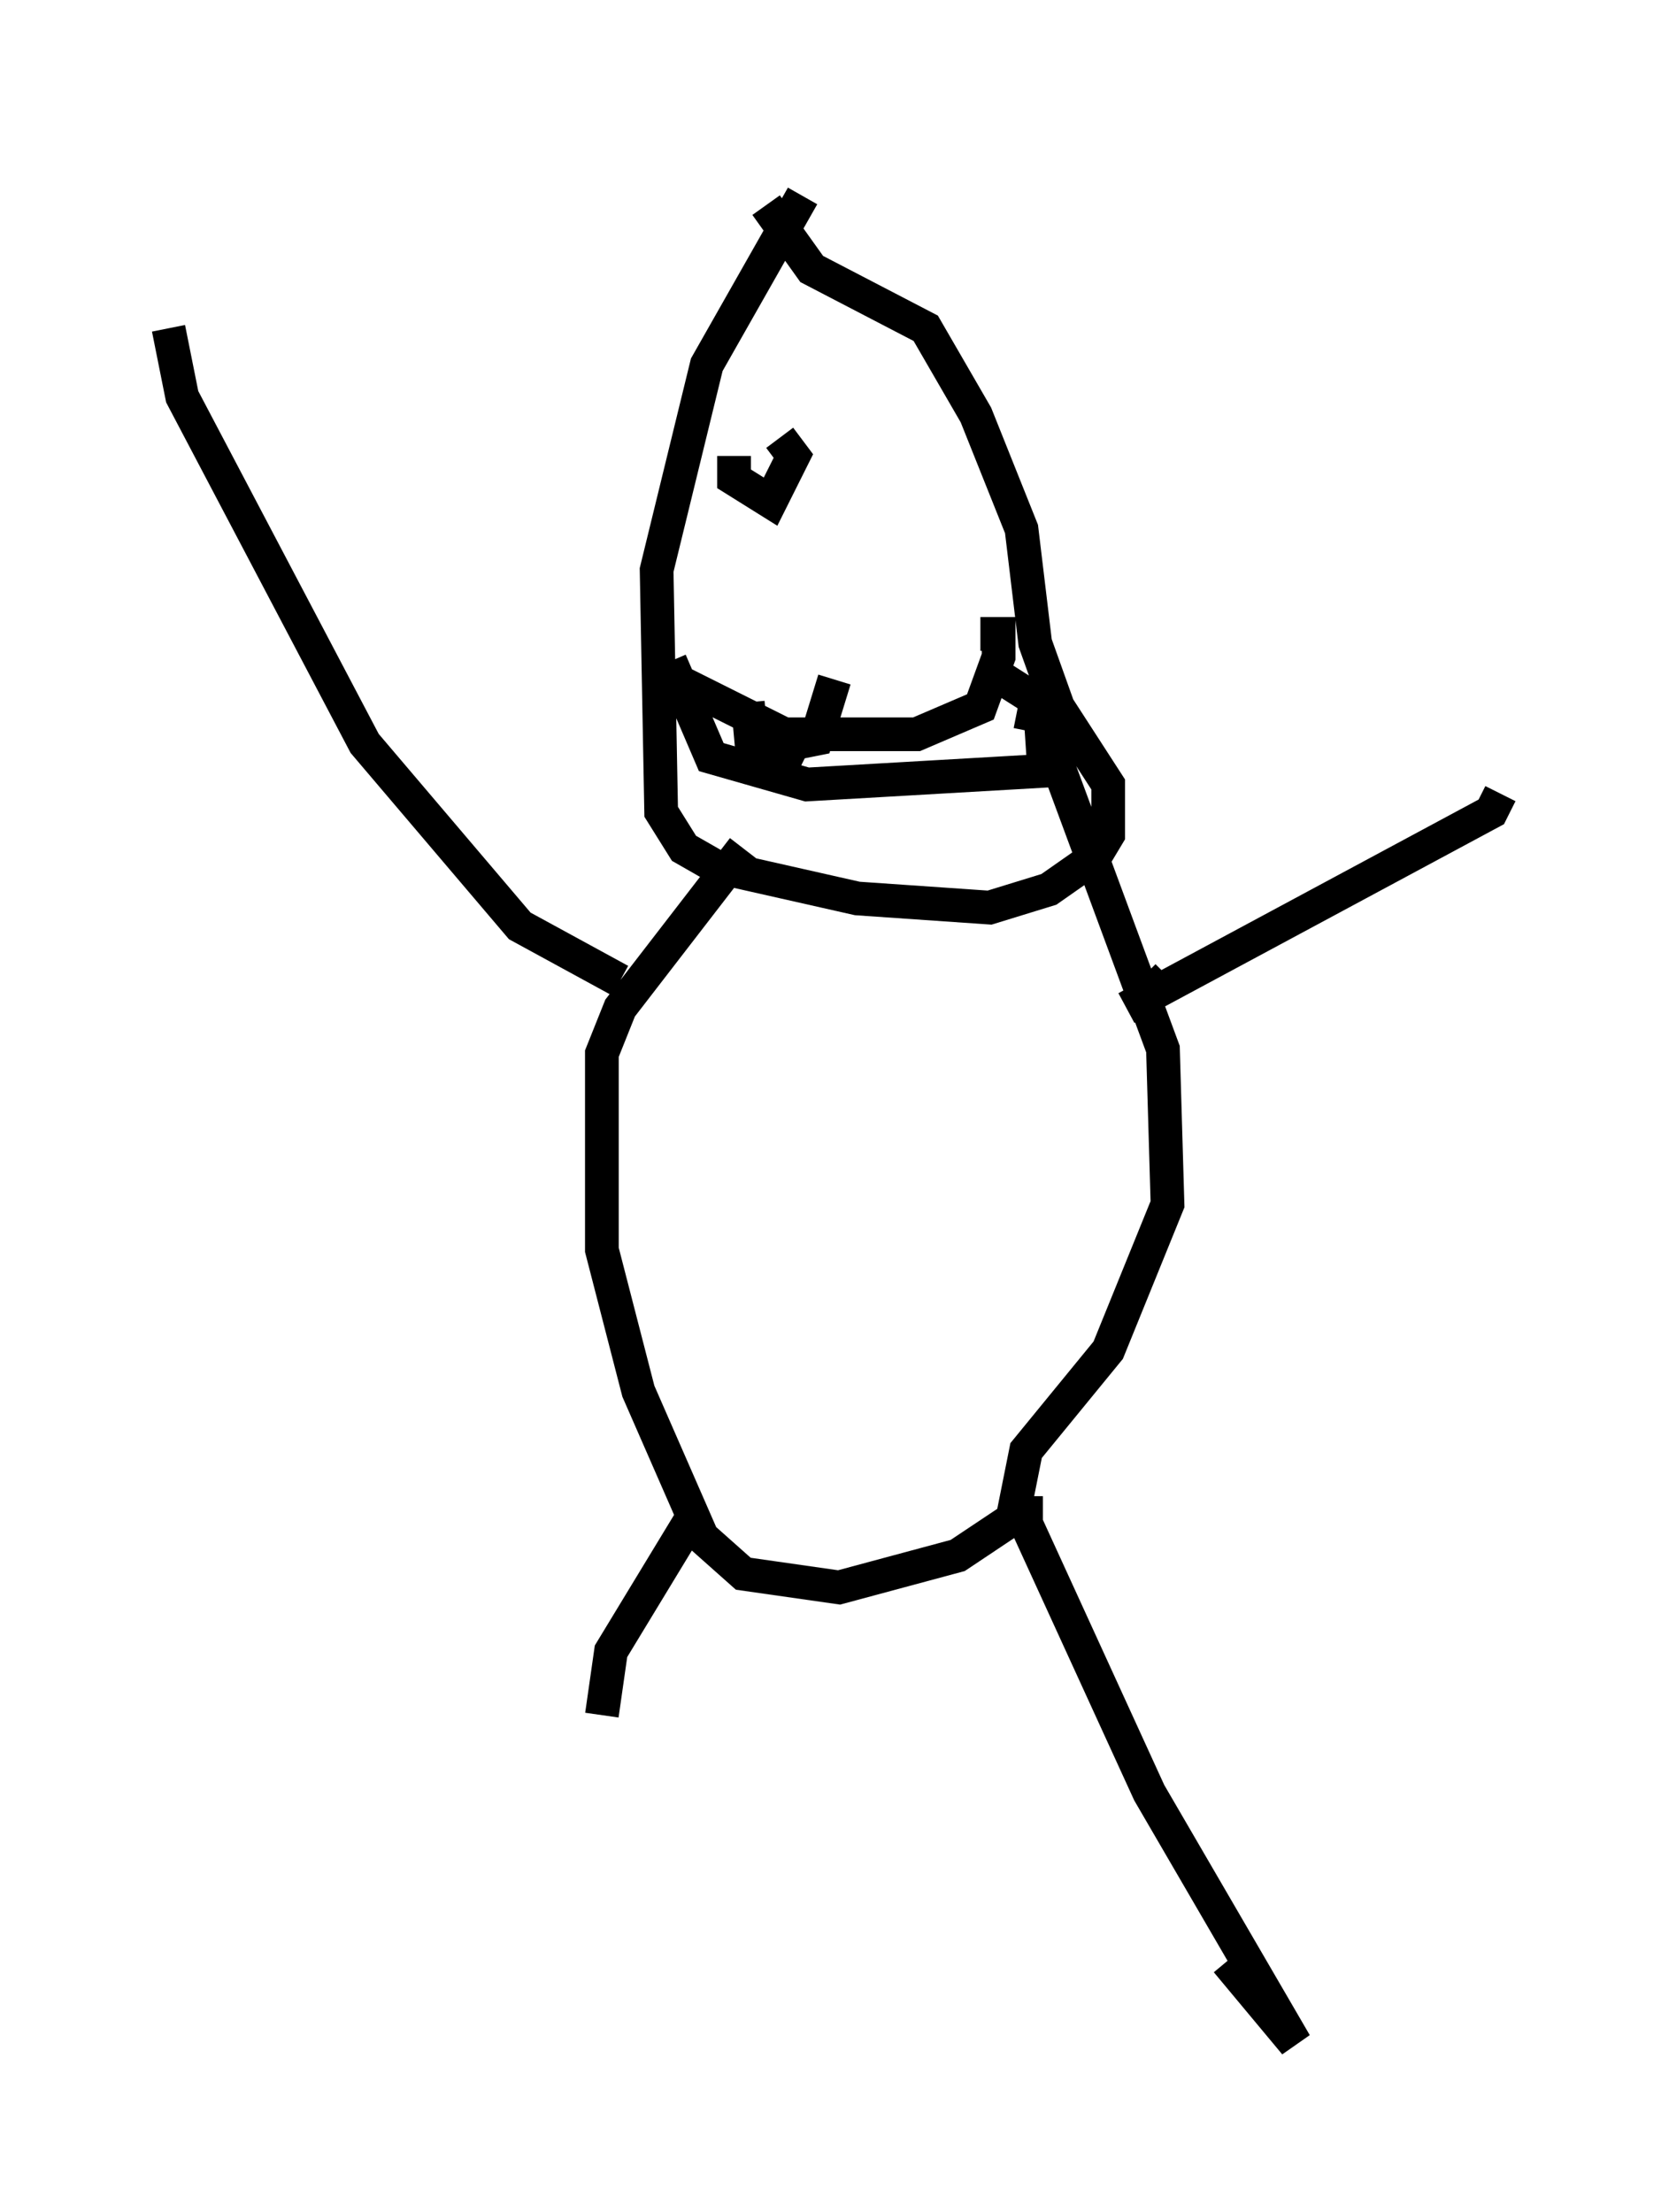 <?xml version="1.0" encoding="utf-8" ?>
<svg baseProfile="full" height="65.615" version="1.1" width="49.512" xmlns="http://www.w3.org/2000/svg" xmlns:ev="http://www.w3.org/2001/xml-events" xmlns:xlink="http://www.w3.org/1999/xlink"><defs /><rect fill="white" height="65.615" width="49.512" x="0" y="0" /><path d="M23.809, 5 m0.0, 0.812 l-2.842, 5.007 -1.488, 6.089 l0.135, 7.172 0.677, 1.083 l0.947, 0.541 4.195, 0.947 l3.924, 0.271 1.759, -0.541 l1.353, -0.947 0.406, -0.677 l0.0, -1.488 -1.488, -2.3 l-0.677, -1.894 -0.406, -3.383 l-1.353, -3.383 -1.488, -2.571 l-3.383, -1.759 -1.353, -1.894 m-0.677, 19.08 l-3.654, 4.736 -0.541, 1.353 l0.0, 5.819 1.083, 4.195 l1.894, 4.33 1.218, 1.083 l2.842, 0.406 3.518, -0.947 l1.624, -1.083 0.406, -2.03 l2.436, -2.977 1.759, -4.33 l-0.135, -4.601 -3.654, -9.878 l-0.677, -0.135 m-9.743, 24.086 l-2.3, 3.789 -0.271, 1.894 m12.584, -6.495 l0.0, 0.812 3.654, 7.984 l4.33, 7.442 -2.03, -2.436 m-17.997, -29.093 l-2.977, -1.624 -4.601, -5.413 l-5.413, -10.284 -0.406, -2.03 m29.634, 19.215 l-0.677, 0.677 m-0.541, 0.271 l10.825, -5.819 0.271, -0.541 m-25.034, -3.654 l3.789, 1.894 3.924, 0.0 l1.894, -0.812 0.541, -1.488 l0.0, -0.677 -0.541, 0.0 m-9.202, 0.812 l1.218, 2.842 2.842, 0.812 l7.036, -0.406 -0.135, -2.03 l-1.488, -0.947 m-7.172, 0.947 l0.135, 1.488 0.812, 0.541 l0.406, -0.812 0.677, -0.135 l0.541, -1.759 m-3.789, -5.819 l0.0, 0.0 m1.488, -0.947 l0.0, 0.0 m-0.677, 0.135 l0.0, 0.677 1.083, 0.677 l0.677, -1.353 -0.406, -0.541 m3.924, 0.0 l0.0, 0.0 " fill="none" stroke="black" stroke-width="1" /></svg>